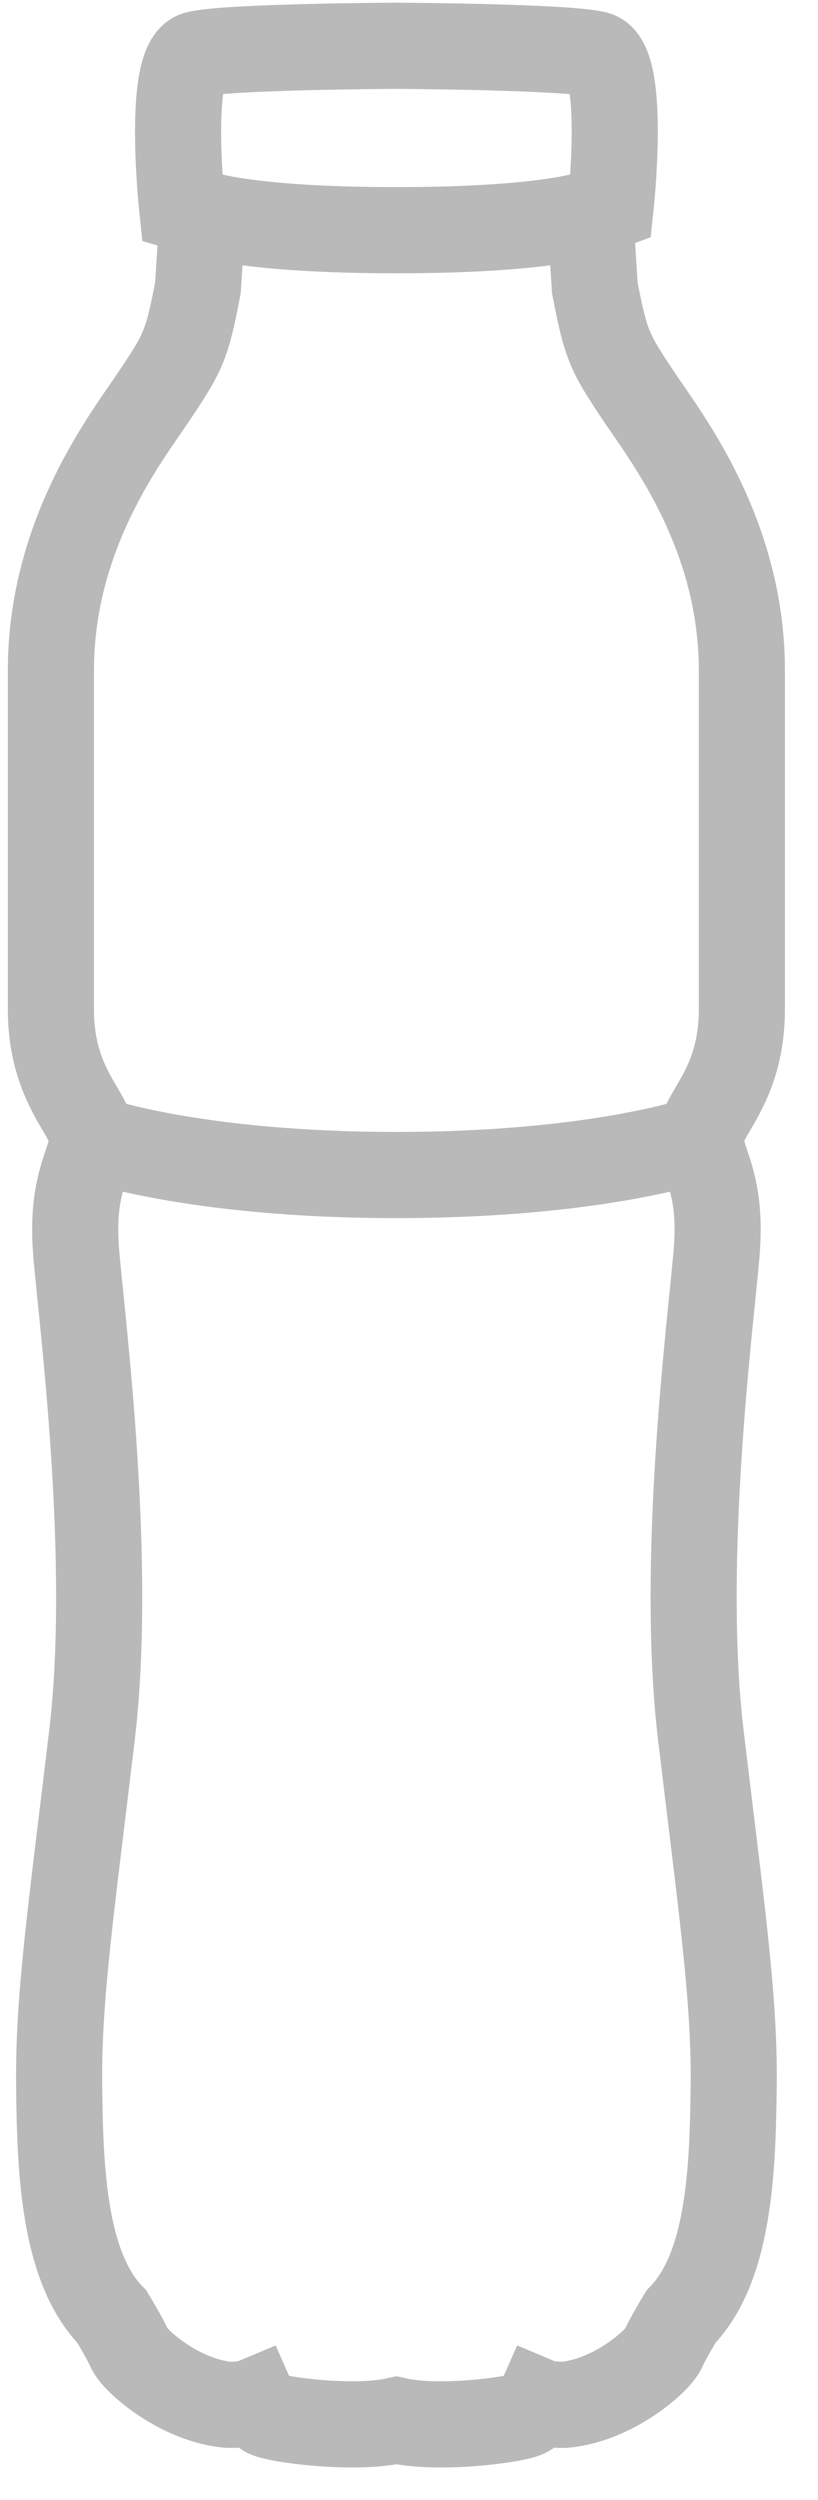 <svg width="19" height="58" viewBox="0 0 19 58" fill="none" xmlns="http://www.w3.org/2000/svg">
<path d="M13.816 6.678C14.071 8.006 14.16 8.178 14.808 9.152C15.456 10.126 17.232 12.358 17.232 15.564C17.232 18.77 17.232 22.738 17.232 23.406C17.232 25.238 16.278 25.829 16.278 26.42C16.278 27.01 16.794 27.412 16.64 29.13C16.488 30.847 15.8 36.247 16.278 40.253C16.756 44.259 17.06 46.321 17.042 48.343C17.022 50.365 16.937 52.602 15.816 53.752C15.816 53.752 15.536 54.21 15.405 54.496C15.277 54.782 14.242 55.692 13.116 55.794C13.116 55.794 12.743 55.808 12.529 55.718C12.529 55.718 12.453 55.889 12.229 56.013C12.004 56.136 10.221 56.385 9.208 56.156C8.194 56.384 6.411 56.136 6.187 56.013C5.962 55.889 5.886 55.718 5.886 55.718C5.671 55.808 5.3 55.794 5.3 55.794C4.174 55.694 3.138 54.782 3.01 54.496C2.881 54.21 2.599 53.752 2.599 53.752C1.478 52.602 1.392 50.365 1.374 48.343C1.354 46.321 1.66 44.259 2.137 40.253C2.615 36.247 1.927 30.847 1.775 29.13C1.623 27.412 2.137 27.012 2.137 26.42C2.137 25.828 1.182 25.238 1.182 23.406C1.182 22.738 1.182 18.77 1.182 15.564C1.182 12.358 2.956 10.126 3.605 9.152C4.255 8.178 4.344 8.008 4.597 6.678L4.693 5.202V4.954L4.23 4.82C4.23 4.82 3.868 1.437 4.567 1.258C5.265 1.079 9.22 1.062 9.22 1.062H9.193C9.193 1.062 13.148 1.082 13.849 1.26C14.547 1.437 14.185 4.782 14.185 4.782L13.722 4.954V5.202L13.816 6.678Z" stroke="#B9B9B9" stroke-width="2" stroke-miterlimit="10"/>
<path d="M2.135 26.419C2.135 26.419 4.486 27.262 9.207 27.262C13.928 27.262 16.279 26.419 16.279 26.419" stroke="#B9B9B9" stroke-width="2" stroke-miterlimit="10"/>
<path d="M4.691 4.954C4.691 4.954 5.706 5.341 9.205 5.341C12.704 5.341 13.72 4.954 13.72 4.954" stroke="#B9B9B9" stroke-width="2" stroke-miterlimit="10"/>
</svg>
